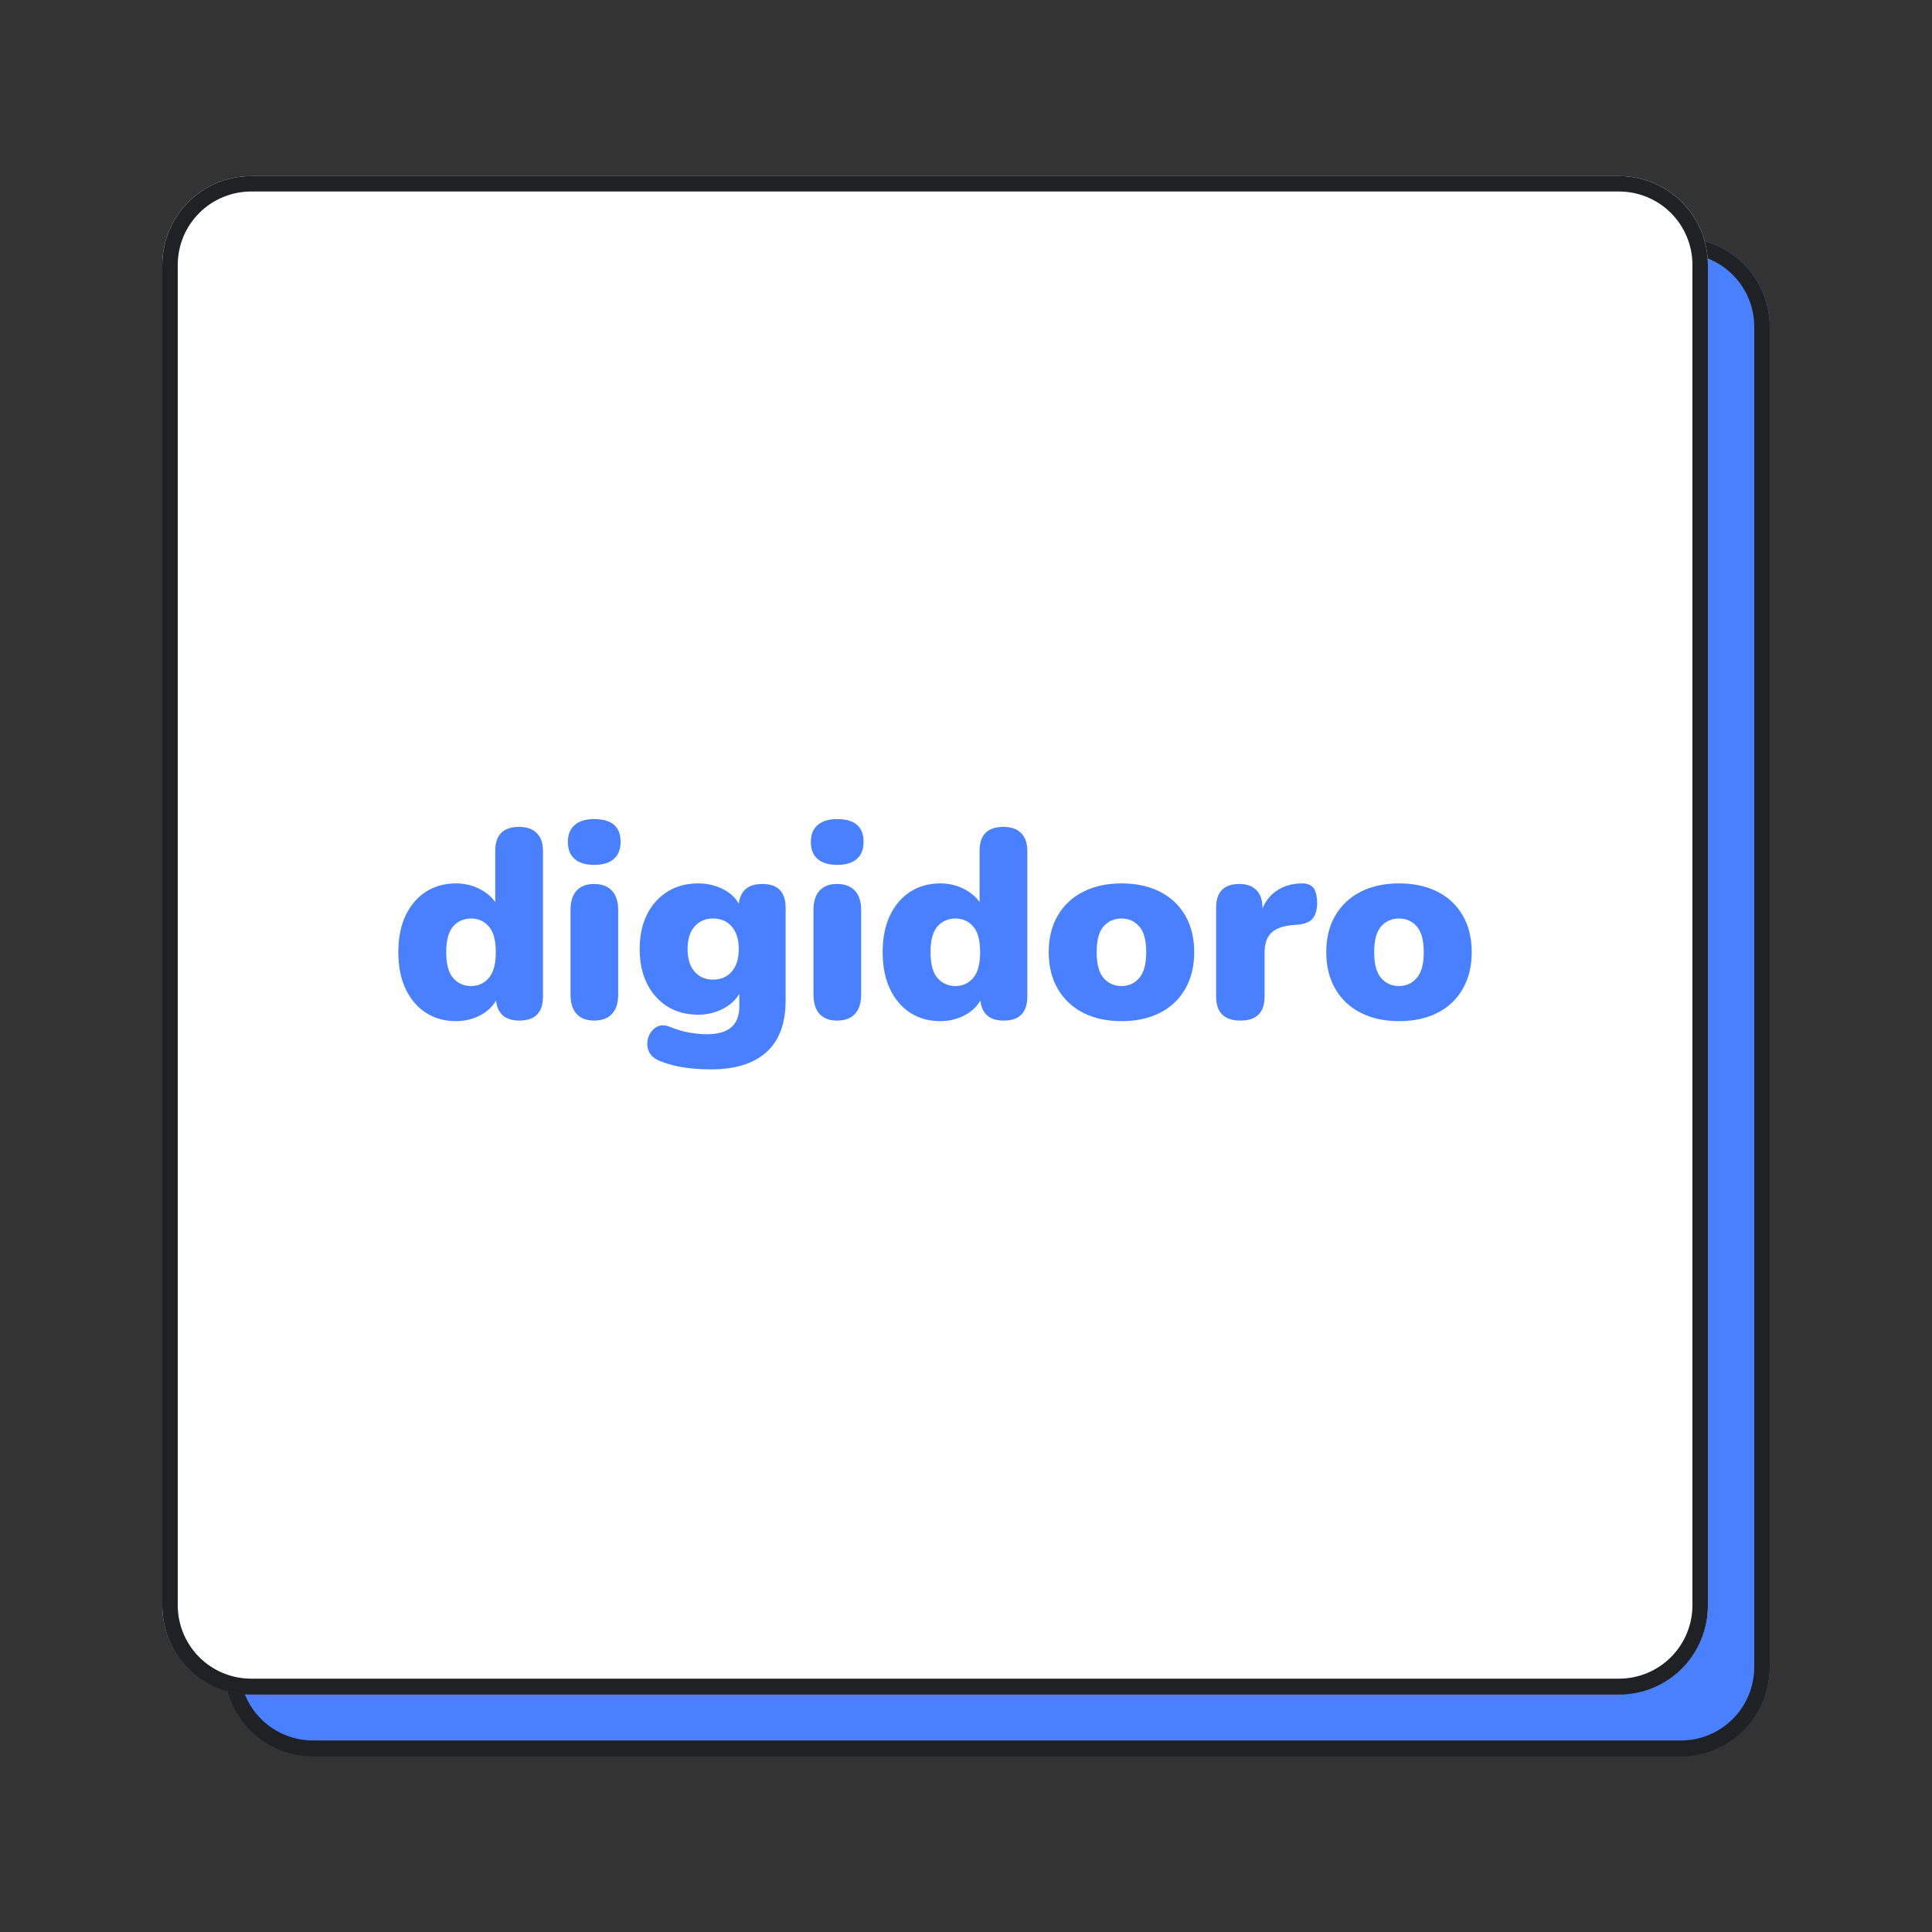 <svg xmlns="http://www.w3.org/2000/svg"  width="500" zoomAndPan="magnify" viewBox="0 0 375 375" height="500" preserveAspectRatio="xMidYMid meet" version="1.0"><rect x="0" y="0" width="375" height="375" fill="#333333" stroke="none"/><defs><g/><clipPath id="4da3136b6d"><path d="M 43.5 46.172 L 344 46.172 L 344 341 L 43.5 341 Z M 43.5 46.172 "/></clipPath><clipPath id="a08b9d365a"><path d="M 60.75 46.172 L 326.25 46.172 C 330.824 46.172 335.211 47.988 338.449 51.223 C 341.684 54.457 343.5 58.844 343.5 63.422 L 343.5 323.578 C 343.5 328.156 341.684 332.543 338.449 335.777 C 335.211 339.012 330.824 340.828 326.25 340.828 L 60.75 340.828 C 56.176 340.828 51.789 339.012 48.551 335.777 C 45.316 332.543 43.5 328.156 43.5 323.578 L 43.5 63.422 C 43.5 58.844 45.316 54.457 48.551 51.223 C 51.789 47.988 56.176 46.172 60.75 46.172 " /></clipPath><clipPath id="a96e55996a"><path d="M 43.5 46.172 L 343.5 46.172 L 343.5 340.922 L 43.5 340.922 Z M 43.5 46.172 " /></clipPath><clipPath id="465d37c1e0"><path d="M 60.75 46.172 L 326.25 46.172 C 330.824 46.172 335.211 47.988 338.445 51.223 C 341.68 54.461 343.5 58.848 343.5 63.426 L 343.5 323.664 C 343.5 328.242 341.68 332.629 338.445 335.867 C 335.211 339.102 330.824 340.922 326.25 340.922 L 60.75 340.922 C 56.176 340.922 51.789 339.102 48.555 335.867 C 45.32 332.629 43.5 328.242 43.5 323.664 L 43.5 63.426 C 43.5 58.848 45.32 54.461 48.555 51.223 C 51.789 47.988 56.176 46.172 60.75 46.172 " /></clipPath><clipPath id="f28f4397b2"><path d="M 31.5 34.172 L 332 34.172 L 332 329 L 31.5 329 Z M 31.5 34.172 " /></clipPath><clipPath id="800c7bbde1"><path d="M 48.75 34.172 L 314.25 34.172 C 318.824 34.172 323.211 35.988 326.449 39.223 C 329.684 42.457 331.5 46.844 331.5 51.422 L 331.5 311.578 C 331.5 316.156 329.684 320.543 326.449 323.777 C 323.211 327.012 318.824 328.828 314.25 328.828 L 48.75 328.828 C 44.176 328.828 39.789 327.012 36.551 323.777 C 33.316 320.543 31.5 316.156 31.5 311.578 L 31.5 51.422 C 31.5 46.844 33.316 42.457 36.551 39.223 C 39.789 35.988 44.176 34.172 48.75 34.172 " /></clipPath><clipPath id="0255b95929"><path d="M 31.5 34.172 L 331.5 34.172 L 331.5 328.922 L 31.5 328.922 Z M 31.5 34.172 " /></clipPath><clipPath id="6b7e4dccf8"><path d="M 48.75 34.172 L 314.25 34.172 C 318.824 34.172 323.211 35.988 326.445 39.223 C 329.68 42.461 331.5 46.848 331.5 51.426 L 331.5 311.664 C 331.5 316.242 329.68 320.629 326.445 323.867 C 323.211 327.102 318.824 328.922 314.25 328.922 L 48.75 328.922 C 44.176 328.922 39.789 327.102 36.555 323.867 C 33.32 320.629 31.5 316.242 31.5 311.664 L 31.5 51.426 C 31.5 46.848 33.32 42.461 36.555 39.223 C 39.789 35.988 44.176 34.172 48.75 34.172 " /></clipPath></defs><g clip-path="url(#4da3136b6d)"><g clip-path="url(#a08b9d365a)"><path fill="#4880ff" d="M 43.5 46.172 L 344.086 46.172 L 344.086 341.484 L 43.5 341.484 Z M 43.5 46.172 " fill-opacity="1" /></g></g><g clip-path="url(#a96e55996a)"><g clip-path="url(#465d37c1e0)"><path
    transform="matrix(0.75, 0, 0, 0.75, 43.502, 46.17)" fill="none"
    d="M 22.998 0.002 L 376.998 0.002 C 383.097 0.002 388.946 2.423 393.258 6.734 C 397.571 11.051 399.998 16.898 399.998 23 L 399.998 369.874 C 399.998 375.976 397.571 381.823 393.258 386.14 C 388.946 390.451 383.097 392.877 376.998 392.877 L 22.998 392.877 C 16.899 392.877 11.05 390.451 6.737 386.14 C 2.425 381.823 -0.002 375.976 -0.002 369.874 L -0.002 23 C -0.002 16.898 2.425 11.051 6.737 6.734 C 11.05 2.423 16.899 0.002 22.998 0.002 " stroke="#202124" stroke-width="8" stroke-opacity="1" stroke-miterlimit="4"/></g></g><g clip-path="url(#f28f4397b2)"><g clip-path="url(#800c7bbde1)"><path fill="#ffffff" d="M 31.5 34.172 L 332.086 34.172 L 332.086 329.484 L 31.5 329.484 Z M 31.5 34.172 " fill-opacity="1" /></g></g><g clip-path="url(#0255b95929)"><g clip-path="url(#6b7e4dccf8)"><path
    transform="matrix(0.75, 0, 0, 0.75, 31.502, 34.17)" fill="none"
    d="M 22.998 0.002 L 376.998 0.002 C 383.097 0.002 388.946 2.423 393.258 6.734 C 397.571 11.051 399.998 16.898 399.998 23 L 399.998 369.874 C 399.998 375.976 397.571 381.823 393.258 386.14 C 388.946 390.451 383.097 392.877 376.998 392.877 L 22.998 392.877 C 16.899 392.877 11.05 390.451 6.737 386.14 C 2.425 381.823 -0.002 375.976 -0.002 369.874 L -0.002 23 C -0.002 16.898 2.425 11.051 6.737 6.734 C 11.05 2.423 16.899 0.002 22.998 0.002 " stroke="#202124" stroke-width="8" stroke-opacity="1" stroke-miterlimit="4"/></g></g><g fill="#4880ff" fill-opacity="1"><g transform="translate(75.797, 197.625)"><g><path d="M 12.688 0.578 C 10.5 0.578 8.566 0.039 6.891 -1.031 C 5.211 -2.113 3.895 -3.66 2.938 -5.672 C 1.988 -7.68 1.516 -10.055 1.516 -12.797 C 1.516 -15.566 1.988 -17.945 2.938 -19.938 C 3.895 -21.938 5.211 -23.473 6.891 -24.547 C 8.566 -25.617 10.5 -26.156 12.688 -26.156 C 14.312 -26.156 15.805 -25.816 17.172 -25.141 C 18.547 -24.461 19.598 -23.586 20.328 -22.516 L 20.328 -32.453 C 20.328 -35.566 21.867 -37.125 24.953 -37.125 C 26.453 -37.125 27.598 -36.723 28.391 -35.922 C 29.191 -35.129 29.594 -33.973 29.594 -32.453 L 29.594 -4.219 C 29.594 -1.094 28.066 0.469 25.016 0.469 C 22.273 0.469 20.766 -0.832 20.484 -3.438 C 19.797 -2.219 18.75 -1.242 17.344 -0.516 C 15.938 0.211 14.383 0.578 12.688 0.578 Z M 15.656 -6.234 C 17.039 -6.234 18.18 -6.754 19.078 -7.797 C 19.984 -8.836 20.438 -10.504 20.438 -12.797 C 20.438 -15.117 19.984 -16.789 19.078 -17.812 C 18.18 -18.832 17.039 -19.344 15.656 -19.344 C 14.227 -19.344 13.062 -18.832 12.156 -17.812 C 11.258 -16.789 10.812 -15.117 10.812 -12.797 C 10.812 -10.504 11.258 -8.836 12.156 -7.797 C 13.062 -6.754 14.227 -6.234 15.656 -6.234 Z M 15.656 -6.234 "/></g></g></g><g fill="#4880ff" fill-opacity="1"><g transform="translate(108.034, 197.625)"><g><path d="M 7.281 -29.75 C 5.656 -29.75 4.398 -30.129 3.516 -30.891 C 2.629 -31.648 2.188 -32.758 2.188 -34.219 C 2.188 -35.633 2.629 -36.723 3.516 -37.484 C 4.398 -38.254 5.656 -38.641 7.281 -38.641 C 10.707 -38.641 12.422 -37.164 12.422 -34.219 C 12.422 -32.758 11.977 -31.648 11.094 -30.891 C 10.219 -30.129 8.945 -29.75 7.281 -29.75 Z M 7.281 0.469 C 5.789 0.469 4.656 0.035 3.875 -0.828 C 3.094 -1.691 2.703 -2.941 2.703 -4.578 L 2.703 -21.016 C 2.703 -22.641 3.094 -23.883 3.875 -24.75 C 4.656 -25.613 5.789 -26.047 7.281 -26.047 C 8.77 -26.047 9.922 -25.613 10.734 -24.75 C 11.547 -23.883 11.953 -22.641 11.953 -21.016 L 11.953 -4.578 C 11.953 -2.941 11.551 -1.691 10.75 -0.828 C 9.957 0.035 8.801 0.469 7.281 0.469 Z M 7.281 0.469 "/></g></g></g><g fill="#4880ff" fill-opacity="1"><g transform="translate(122.645, 197.625)"><g><path d="M 15.391 9.938 C 11.473 9.938 8.25 9.43 5.719 8.422 C 4.469 7.973 3.66 7.312 3.297 6.438 C 2.93 5.57 2.891 4.695 3.172 3.812 C 3.453 2.938 3.945 2.266 4.656 1.797 C 5.363 1.328 6.203 1.266 7.172 1.609 C 8.703 2.234 10.082 2.641 11.312 2.828 C 12.539 3.023 13.609 3.125 14.516 3.125 C 16.629 3.125 18.211 2.68 19.266 1.797 C 20.328 0.91 20.859 -0.469 20.859 -2.344 L 20.859 -4.734 C 20.129 -3.484 19.035 -2.492 17.578 -1.766 C 16.117 -1.035 14.555 -0.672 12.891 -0.672 C 10.609 -0.672 8.617 -1.195 6.922 -2.25 C 5.223 -3.312 3.895 -4.797 2.938 -6.703 C 1.988 -8.609 1.516 -10.848 1.516 -13.422 C 1.516 -15.984 1.988 -18.219 2.938 -20.125 C 3.895 -22.031 5.223 -23.508 6.922 -24.562 C 8.617 -25.625 10.609 -26.156 12.891 -26.156 C 14.586 -26.156 16.156 -25.801 17.594 -25.094 C 19.039 -24.383 20.094 -23.422 20.75 -22.203 C 21.062 -24.766 22.586 -26.047 25.328 -26.047 C 28.336 -26.047 29.844 -24.504 29.844 -21.422 L 29.844 -3.438 C 29.844 1.039 28.594 4.391 26.094 6.609 C 23.602 8.828 20.035 9.938 15.391 9.938 Z M 15.75 -7.484 C 17.281 -7.484 18.492 -8.004 19.391 -9.047 C 20.297 -10.086 20.75 -11.547 20.75 -13.422 C 20.75 -15.285 20.297 -16.738 19.391 -17.781 C 18.492 -18.82 17.281 -19.344 15.75 -19.344 C 14.258 -19.344 13.062 -18.82 12.156 -17.781 C 11.258 -16.738 10.812 -15.285 10.812 -13.422 C 10.812 -11.547 11.258 -10.086 12.156 -9.047 C 13.062 -8.004 14.258 -7.484 15.75 -7.484 Z M 15.75 -7.484 "/></g></g></g><g fill="#4880ff" fill-opacity="1"><g transform="translate(155.195, 197.625)"><g><path d="M 7.281 -29.75 C 5.656 -29.75 4.398 -30.129 3.516 -30.891 C 2.629 -31.648 2.188 -32.758 2.188 -34.219 C 2.188 -35.633 2.629 -36.723 3.516 -37.484 C 4.398 -38.254 5.656 -38.641 7.281 -38.641 C 10.707 -38.641 12.422 -37.164 12.422 -34.219 C 12.422 -32.758 11.977 -31.648 11.094 -30.891 C 10.219 -30.129 8.945 -29.75 7.281 -29.75 Z M 7.281 0.469 C 5.789 0.469 4.656 0.035 3.875 -0.828 C 3.094 -1.691 2.703 -2.941 2.703 -4.578 L 2.703 -21.016 C 2.703 -22.641 3.094 -23.883 3.875 -24.75 C 4.656 -25.613 5.789 -26.047 7.281 -26.047 C 8.77 -26.047 9.922 -25.613 10.734 -24.75 C 11.547 -23.883 11.953 -22.641 11.953 -21.016 L 11.953 -4.578 C 11.953 -2.941 11.551 -1.691 10.75 -0.828 C 9.957 0.035 8.801 0.469 7.281 0.469 Z M 7.281 0.469 "/></g></g></g><g fill="#4880ff" fill-opacity="1"><g transform="translate(169.806, 197.625)"><g><path d="M 12.688 0.578 C 10.5 0.578 8.566 0.039 6.891 -1.031 C 5.211 -2.113 3.895 -3.66 2.938 -5.672 C 1.988 -7.68 1.516 -10.055 1.516 -12.797 C 1.516 -15.566 1.988 -17.945 2.938 -19.938 C 3.895 -21.938 5.211 -23.473 6.891 -24.547 C 8.566 -25.617 10.5 -26.156 12.688 -26.156 C 14.312 -26.156 15.805 -25.816 17.172 -25.141 C 18.547 -24.461 19.598 -23.586 20.328 -22.516 L 20.328 -32.453 C 20.328 -35.566 21.867 -37.125 24.953 -37.125 C 26.453 -37.125 27.598 -36.723 28.391 -35.922 C 29.191 -35.129 29.594 -33.973 29.594 -32.453 L 29.594 -4.219 C 29.594 -1.094 28.066 0.469 25.016 0.469 C 22.273 0.469 20.766 -0.832 20.484 -3.438 C 19.797 -2.219 18.75 -1.242 17.344 -0.516 C 15.938 0.211 14.383 0.578 12.688 0.578 Z M 15.656 -6.234 C 17.039 -6.234 18.18 -6.754 19.078 -7.797 C 19.984 -8.836 20.438 -10.504 20.438 -12.797 C 20.438 -15.117 19.984 -16.789 19.078 -17.812 C 18.18 -18.832 17.039 -19.344 15.656 -19.344 C 14.227 -19.344 13.062 -18.832 12.156 -17.812 C 11.258 -16.789 10.812 -15.117 10.812 -12.797 C 10.812 -10.504 11.258 -8.836 12.156 -7.797 C 13.062 -6.754 14.227 -6.234 15.656 -6.234 Z M 15.656 -6.234 "/></g></g></g><g fill="#4880ff" fill-opacity="1"><g transform="translate(202.043, 197.625)"><g><path d="M 15.656 0.578 C 12.812 0.578 10.332 0.039 8.219 -1.031 C 6.102 -2.113 4.457 -3.66 3.281 -5.672 C 2.102 -7.68 1.516 -10.055 1.516 -12.797 C 1.516 -15.566 2.102 -17.945 3.281 -19.938 C 4.457 -21.938 6.102 -23.473 8.219 -24.547 C 10.332 -25.617 12.812 -26.156 15.656 -26.156 C 18.5 -26.156 20.977 -25.617 23.094 -24.547 C 25.207 -23.473 26.844 -21.938 28 -19.938 C 29.164 -17.945 29.75 -15.566 29.75 -12.797 C 29.75 -10.055 29.164 -7.68 28 -5.672 C 26.844 -3.66 25.207 -2.113 23.094 -1.031 C 20.977 0.039 18.5 0.578 15.656 0.578 Z M 15.656 -6.234 C 17.039 -6.234 18.18 -6.754 19.078 -7.797 C 19.984 -8.836 20.438 -10.504 20.438 -12.797 C 20.438 -15.117 19.984 -16.789 19.078 -17.812 C 18.18 -18.832 17.039 -19.344 15.656 -19.344 C 14.227 -19.344 13.062 -18.832 12.156 -17.812 C 11.258 -16.789 10.812 -15.117 10.812 -12.797 C 10.812 -10.504 11.258 -8.836 12.156 -7.797 C 13.062 -6.754 14.227 -6.234 15.656 -6.234 Z M 15.656 -6.234 "/></g></g></g><g fill="#4880ff" fill-opacity="1"><g transform="translate(233.345, 197.625)"><g><path d="M 7.438 0.469 C 4.281 0.469 2.703 -1.094 2.703 -4.219 L 2.703 -21.422 C 2.703 -24.504 4.211 -26.047 7.234 -26.047 C 8.648 -26.047 9.75 -25.645 10.531 -24.844 C 11.312 -24.051 11.703 -22.91 11.703 -21.422 L 11.703 -21.266 C 12.285 -22.754 13.234 -23.93 14.547 -24.797 C 15.867 -25.672 17.43 -26.125 19.234 -26.156 C 20.242 -26.188 21 -25.93 21.5 -25.391 C 22 -24.859 22.27 -23.863 22.312 -22.406 C 22.312 -21.164 22.051 -20.18 21.531 -19.453 C 21.008 -18.723 20.02 -18.285 18.562 -18.141 L 17.375 -18.047 C 15.531 -17.867 14.191 -17.352 13.359 -16.5 C 12.523 -15.656 12.109 -14.398 12.109 -12.734 L 12.109 -4.219 C 12.109 -1.094 10.551 0.469 7.438 0.469 Z M 7.438 0.469 "/></g></g></g><g fill="#4880ff" fill-opacity="1"><g transform="translate(255.911, 197.625)"><g><path d="M 15.656 0.578 C 12.812 0.578 10.332 0.039 8.219 -1.031 C 6.102 -2.113 4.457 -3.66 3.281 -5.672 C 2.102 -7.68 1.516 -10.055 1.516 -12.797 C 1.516 -15.566 2.102 -17.945 3.281 -19.938 C 4.457 -21.938 6.102 -23.473 8.219 -24.547 C 10.332 -25.617 12.812 -26.156 15.656 -26.156 C 18.5 -26.156 20.977 -25.617 23.094 -24.547 C 25.207 -23.473 26.844 -21.938 28 -19.938 C 29.164 -17.945 29.75 -15.566 29.75 -12.797 C 29.75 -10.055 29.164 -7.68 28 -5.672 C 26.844 -3.66 25.207 -2.113 23.094 -1.031 C 20.977 0.039 18.5 0.578 15.656 0.578 Z M 15.656 -6.234 C 17.039 -6.234 18.18 -6.754 19.078 -7.797 C 19.984 -8.836 20.438 -10.504 20.438 -12.797 C 20.438 -15.117 19.984 -16.789 19.078 -17.812 C 18.18 -18.832 17.039 -19.344 15.656 -19.344 C 14.227 -19.344 13.062 -18.832 12.156 -17.812 C 11.258 -16.789 10.812 -15.117 10.812 -12.797 C 10.812 -10.504 11.258 -8.836 12.156 -7.797 C 13.062 -6.754 14.227 -6.234 15.656 -6.234 Z M 15.656 -6.234 "/></g></g></g></svg>
